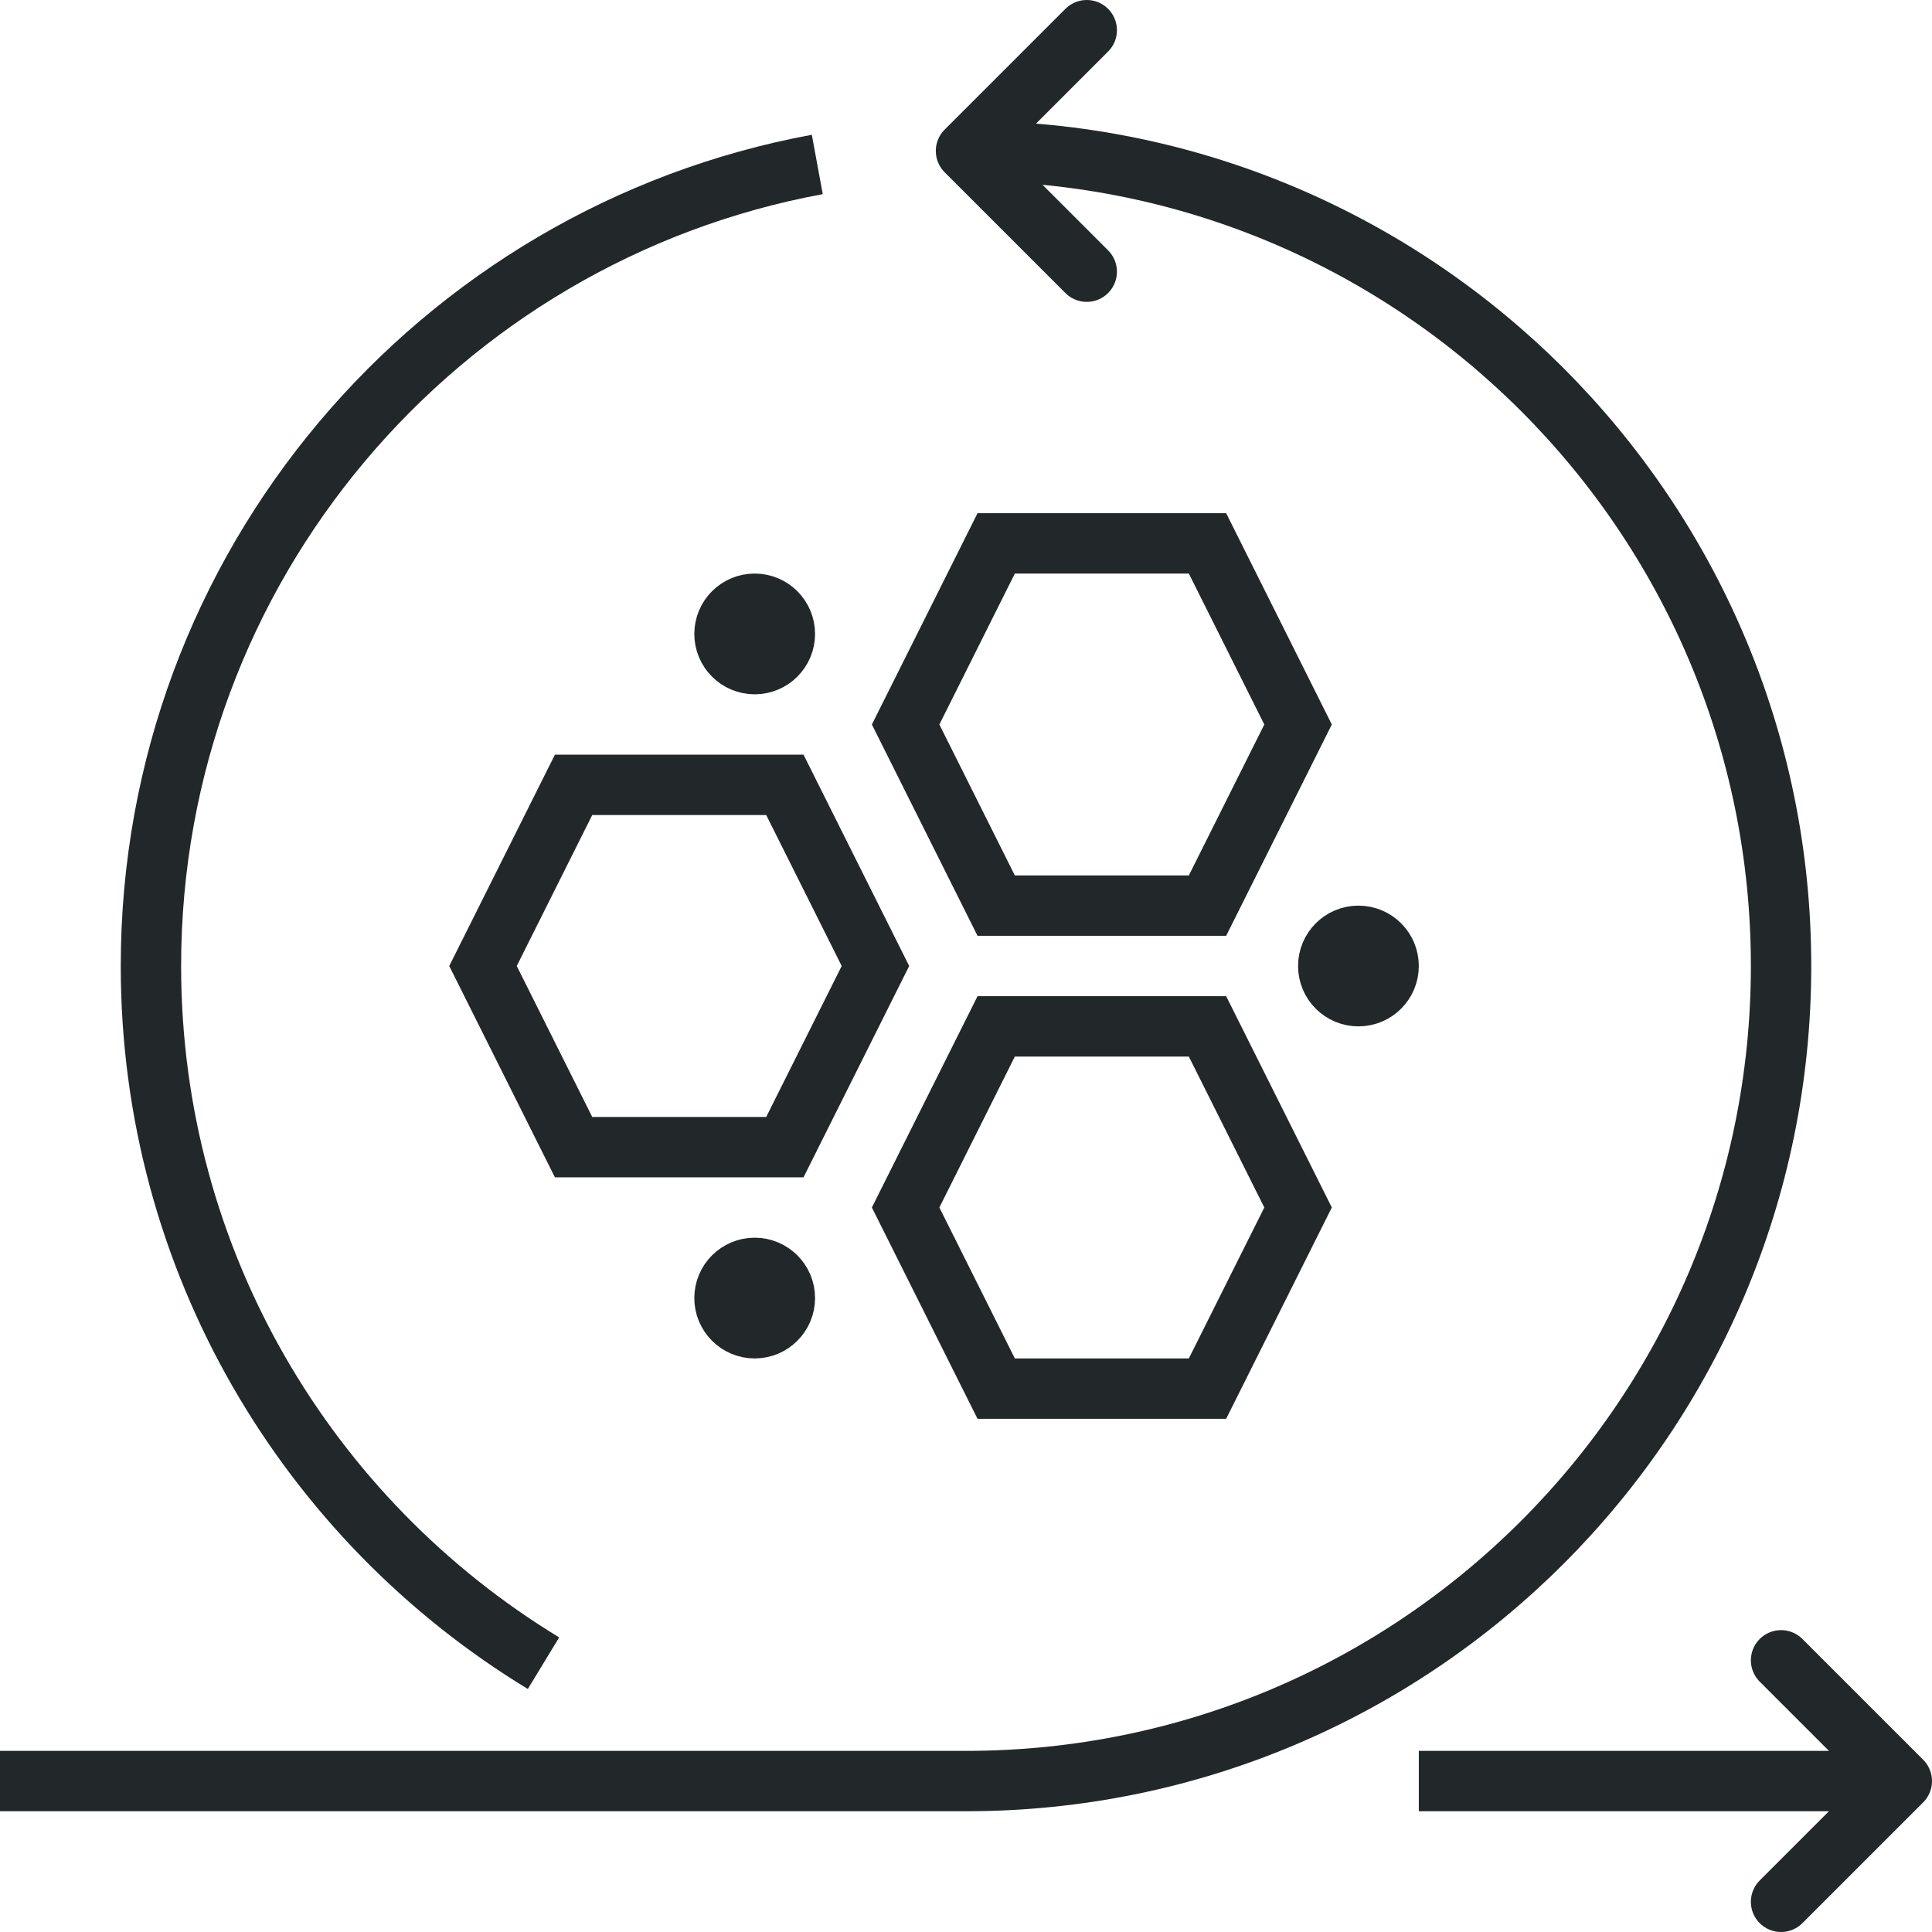 <?xml version="1.0" encoding="iso-8859-1"?>
<!-- Generator: Adobe Illustrator 17.0.0, SVG Export Plug-In . SVG Version: 6.00 Build 0)  -->
<!DOCTYPE svg PUBLIC "-//W3C//DTD SVG 1.1//EN" "http://www.w3.org/Graphics/SVG/1.1/DTD/svg11.dtd">
<svg version="1.1" id="_x33_5_x5F_modeling_x5F_api"
	 xmlns="http://www.w3.org/2000/svg" xmlns:xlink="http://www.w3.org/1999/xlink" x="0px" y="0px" width="64px" height="64px"
	 viewBox="0 0 64 64" style="enable-background:new 0 0 64 64;" xml:space="preserve">
<g>
	
		<line style="fill:none;stroke:#222829;stroke-width:2;stroke-linejoin:round;stroke-miterlimit:10;" x1="47" y1="59" x2="63" y2="59"/>
	
		<polyline style="fill:none;stroke:#222829;stroke-width:2;stroke-linecap:round;stroke-linejoin:round;stroke-miterlimit:10;" points="
		59,63 63,59 59,55 	"/>
	
		<polyline style="fill:none;stroke:#222829;stroke-width:2;stroke-linecap:round;stroke-linejoin:round;stroke-miterlimit:10;" points="
		36,9 32,5 36,1 	"/>
	<path style="fill:none;stroke:#222829;stroke-width:2;stroke-miterlimit:10;" d="M32,5c14.912,0,27,12.088,27,27S46.912,59,32,59H0
		"/>
	<g>
		<polygon style="fill:none;stroke:#222829;stroke-width:2;stroke-linecap:round;stroke-miterlimit:10;" points="19,38 16,32 19,26 
			26,26 29,32 26,38 		"/>
		<polygon style="fill:none;stroke:#222829;stroke-width:2;stroke-linecap:round;stroke-miterlimit:10;" points="33,46 30,40 33,34 
			40,34 43,40 40,46 		"/>
		<polygon style="fill:none;stroke:#222829;stroke-width:2;stroke-linecap:round;stroke-miterlimit:10;" points="33,30 30,24 33,18 
			40,18 43,24 40,30 		"/>
		<circle style="fill:none;stroke:#222829;stroke-width:2;stroke-linecap:round;stroke-miterlimit:10;" cx="45" cy="32" r="1"/>
		<circle style="fill:none;stroke:#222829;stroke-width:2;stroke-linecap:round;stroke-miterlimit:10;" cx="25" cy="43" r="1"/>
		<circle style="fill:none;stroke:#222829;stroke-width:2;stroke-linecap:round;stroke-miterlimit:10;" cx="25" cy="21" r="1"/>
	</g>
	<path style="fill:none;stroke:#222829;stroke-width:2;stroke-linejoin:round;stroke-miterlimit:10;" d="M18.004,55.095
		C10.208,50.359,5,41.787,5,32C5,18.771,14.515,7.764,27.074,5.448"/>
</g>
</svg>
